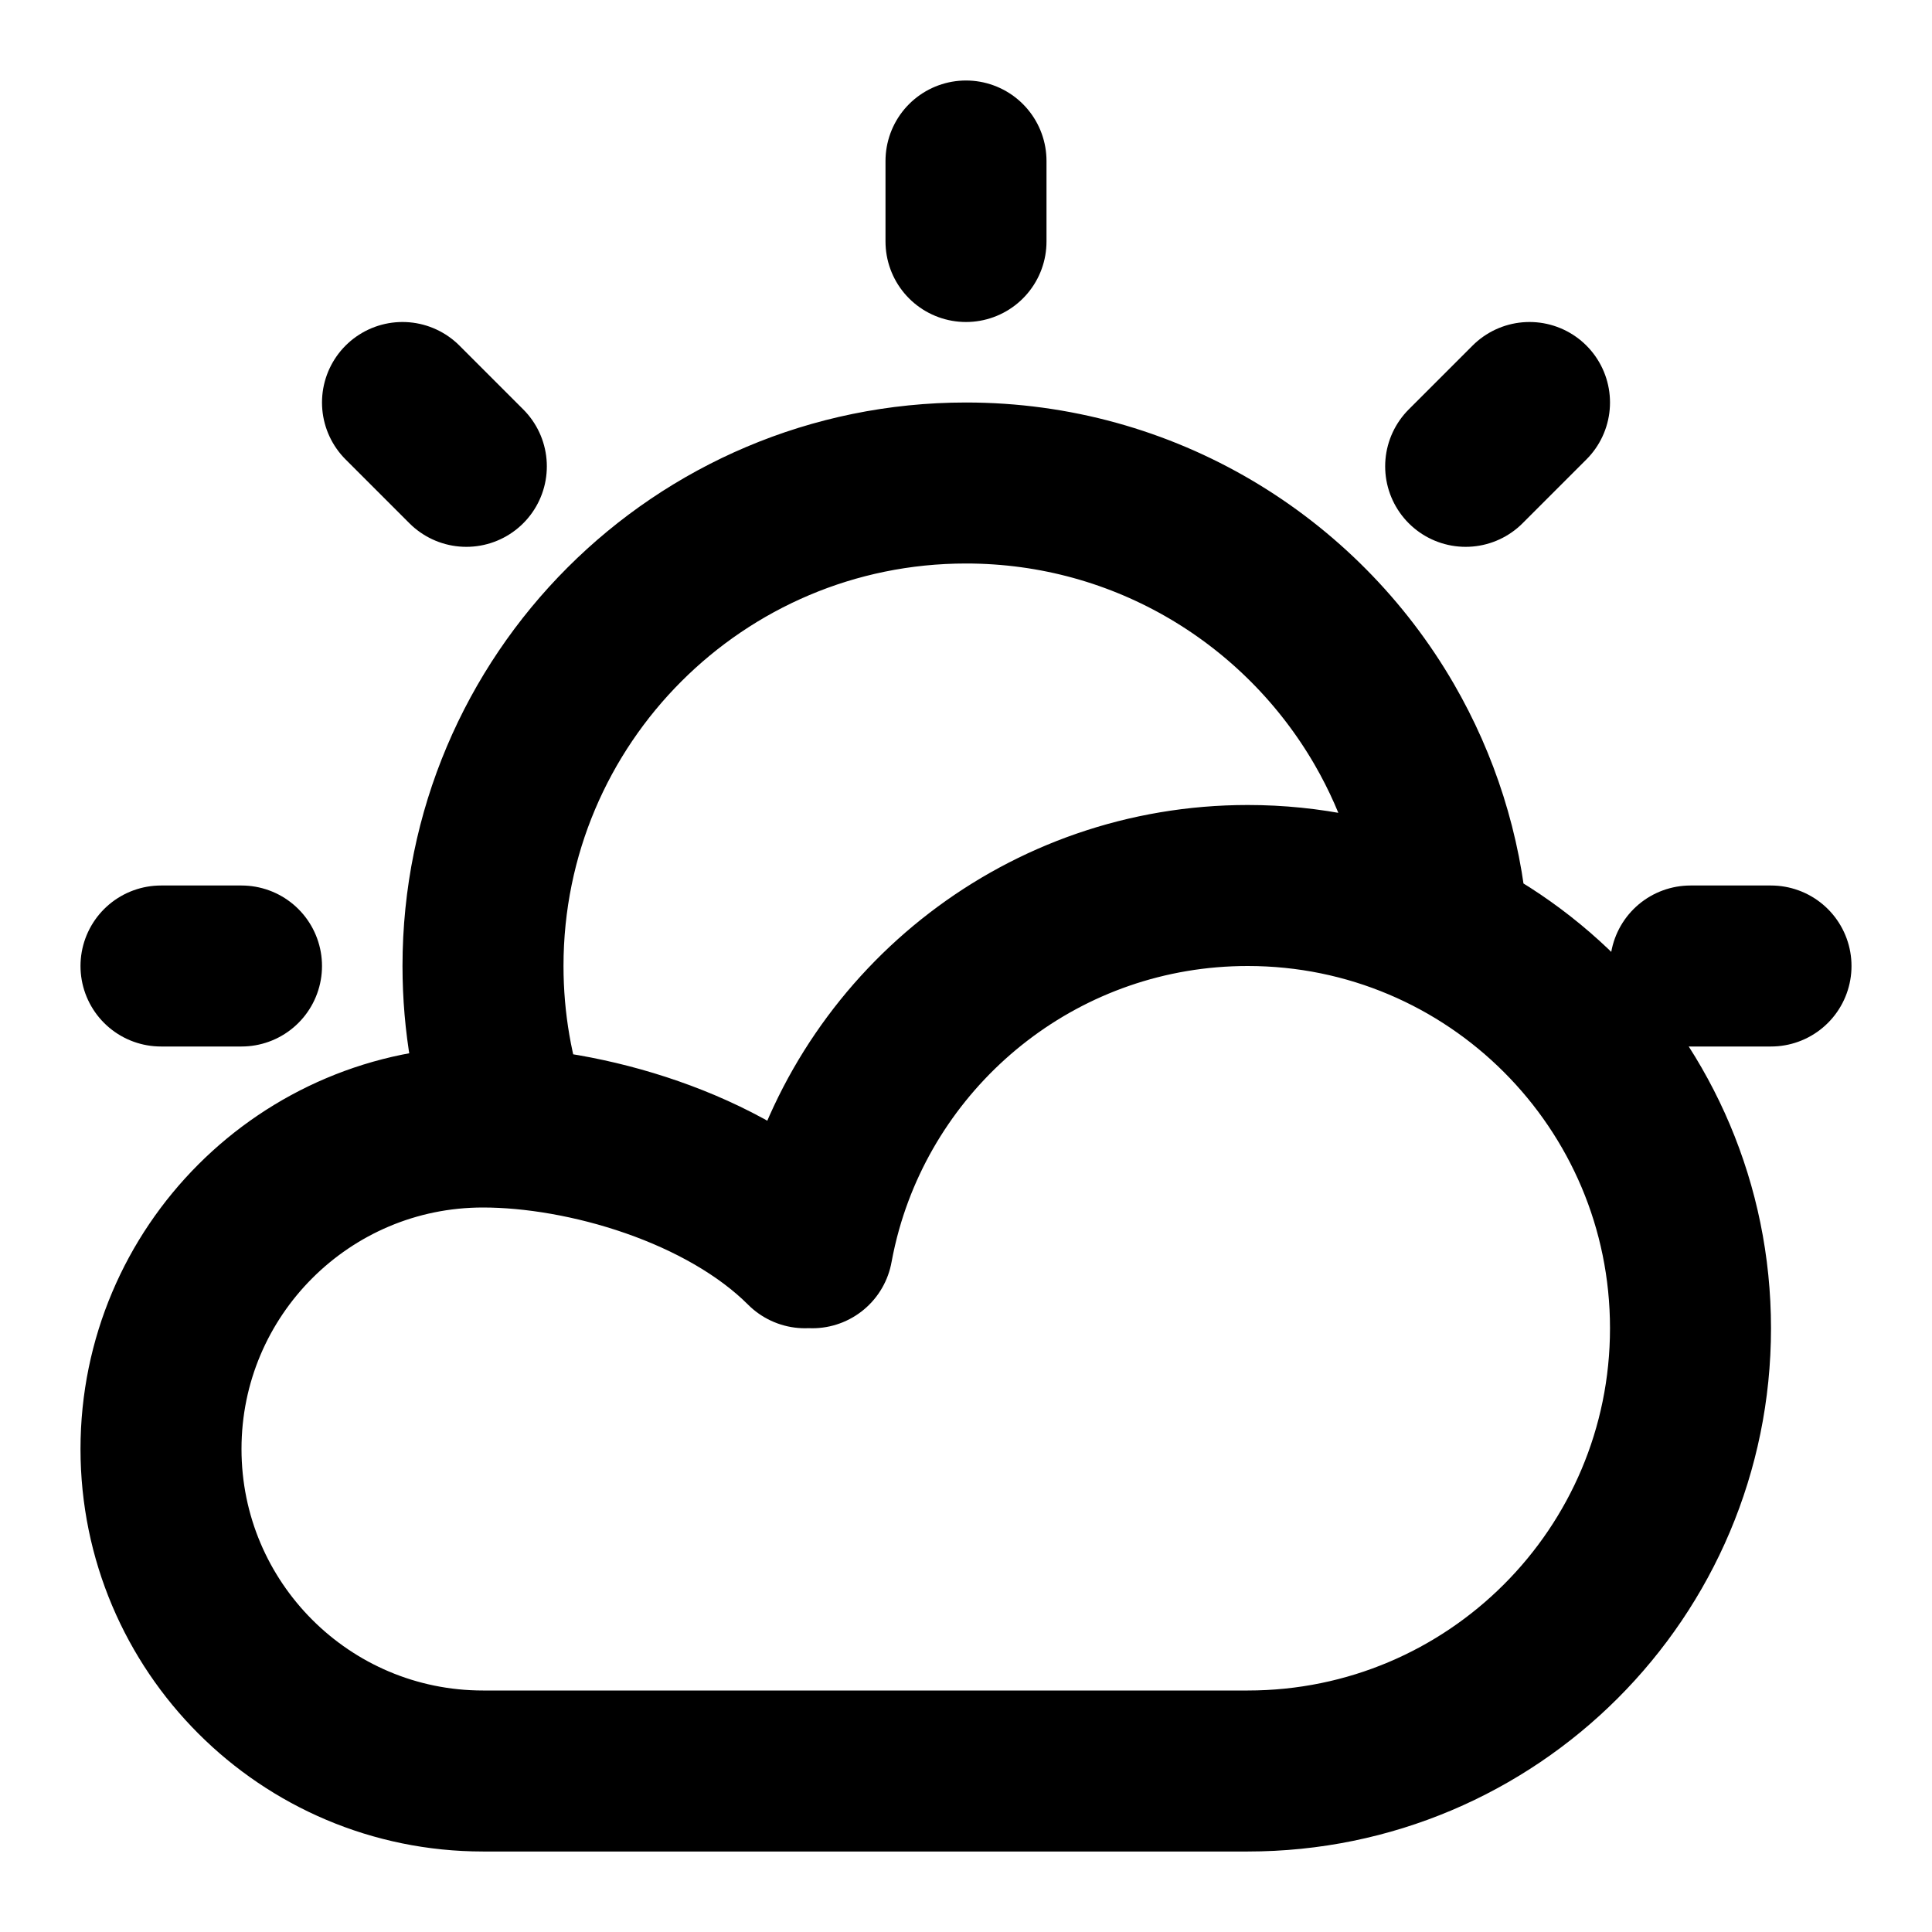 <svg width="24" height="24" viewBox="0 0 24 24" fill="none" xmlns="http://www.w3.org/2000/svg">
<path d="M17.98 11.5C17.905 10.595 17.629 9.747 17.197 9C16.16 7.207 14.221 6 12 6C8.686 6 6 8.686 6 12C6 12.701 6.12 13.374 6.341 14M10 15.5C9 14.5 7.263 14 6 14C3.791 14 2 15.791 2 18C2 20.209 3.791 22 6 22H15.5C18.538 22 21 19.538 21 16.5C21 13.462 18.538 11 15.5 11C12.982 11 10.86 12.691 10.207 15C10.161 15.164 10.122 15.331 10.091 15.5M21 12H22M5.793 5.793L5 5M18.207 5.793L19 5M2 12H3M12 2V3" stroke="black" stroke-width="2" stroke-linecap="round" stroke-linejoin="round"/>
</svg>
